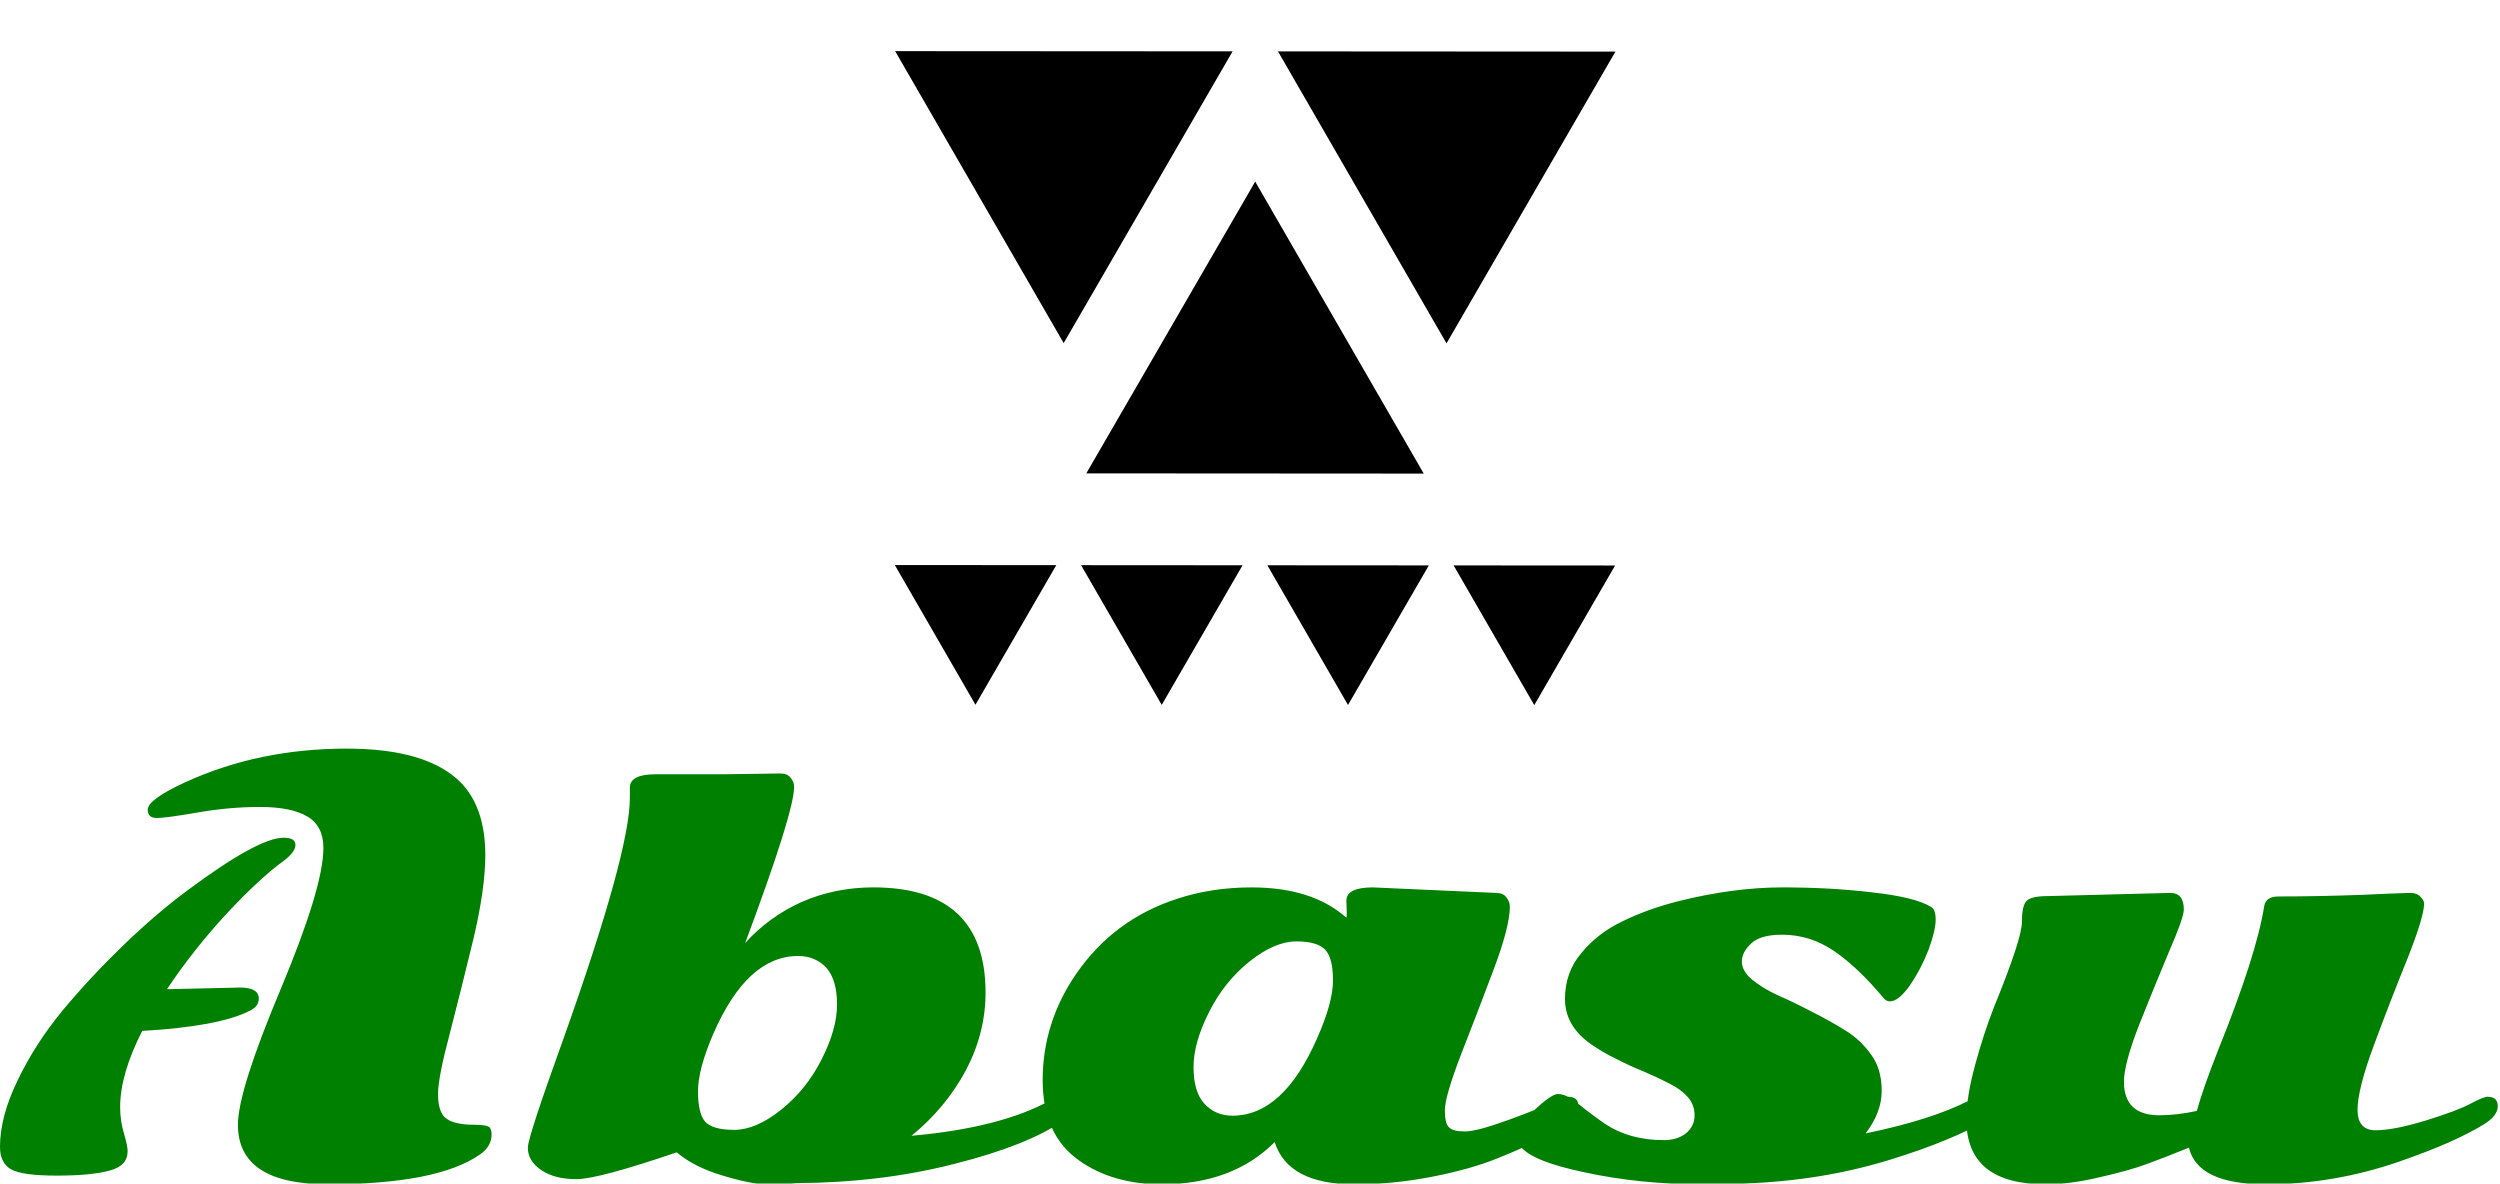<?xml version="1.0" encoding="UTF-8" standalone="no"?>
<svg
   xmlns:dc="http://purl.org/dc/elements/1.1/"
   xmlns:cc="http://creativecommons.org/ns#"
   xmlns:rdf="http://www.w3.org/1999/02/22-rdf-syntax-ns#"
   xmlns:svg="http://www.w3.org/2000/svg"
   xmlns="http://www.w3.org/2000/svg"
   id="svg16"
   version="1.1"
   class="iconAbove"
   viewBox="0 0 344.308 163"
   data-v-423bf9ae="">
  <defs
     id="defs20" />
  <!---->
  <!---->
  <!---->
  <g
     transform="matrix(5.425,0,0,5.43,1.248,85.508)"
     fill="#000000"
     id="f9153c06-f1ab-4fcd-ace8-35ccea1bac4d"
     data-v-423bf9ae="">
    <path
       style="fill:#008000"
       id="path10"
       d="m 8.09,14.29 v 0 0 q -2.28,0 -2.28,-1.51 v 0 0 q 0,-0.86 1.09,-3.45 v 0 0 Q 7.98,6.75 7.98,5.76 v 0 0 q 0,-0.56 -0.41,-0.8 v 0 0 Q 7.16,4.72 6.37,4.72 v 0 0 q -0.78,0 -1.58,0.14 v 0 0 Q 3.98,5 3.75,5 V 5 5 Q 3.52,5 3.52,4.79 v 0 0 q 0,-0.26 0.96,-0.7 v 0 0 Q 6.34,3.24 8.57,3.24 v 0 0 q 1.76,0 2.64,0.64 v 0 0 q 0.88,0.63 0.88,2.06 v 0 0 q 0,0.85 -0.3,2.12 v 0 0 q -0.31,1.28 -0.6,2.4 v 0 0 q -0.3,1.12 -0.3,1.54 v 0 0 q 0,0.41 0.16,0.58 v 0 0 q 0.2,0.2 0.76,0.2 v 0 0 q 0.35,0 0.4,0.08 v 0 0 q 0.04,0.07 0.04,0.16 v 0 0 q 0,0.31 -0.29,0.51 v 0 0 q -1.08,0.76 -3.87,0.76 z M 4.01,9.34 h 0.1 L 5.86,9.3 v 0 q 0.48,0 0.48,0.28 v 0 0 q 0,0.2 -0.23,0.31 v 0 0 q -0.79,0.4 -2.73,0.51 v 0 0 q -0.56,1.1 -0.56,1.93 v 0 0 q 0,0.36 0.1,0.68 v 0 0 q 0.09,0.31 0.09,0.44 v 0 0 q 0,0.37 -0.45,0.49 v 0 0 Q 2.1,14.07 1.21,14.07 v 0 0 q -0.88,0 -1.16,-0.16 v 0 0 q -0.28,-0.16 -0.28,-0.57 v 0 0 q 0,-0.77 0.45,-1.69 v 0 0 Q 0.66,10.73 1.36,9.88 v 0 0 Q 2.06,9.04 2.91,8.22 v 0 0 Q 3.75,7.41 4.55,6.82 v 0 0 Q 6.33,5.5 6.97,5.5 v 0 0 q 0.3,0 0.3,0.18 v 0 0 q 0,0.18 -0.29,0.4 v 0 0 Q 6.37,6.52 5.52,7.43 v 0 0 Q 4.68,8.34 4.01,9.34 Z m 12.94,4.14 v 0 0 q -2,0.68 -2.55,0.68 v 0 0 q -0.55,0 -0.89,-0.23 v 0 0 Q 13.17,13.7 13.17,13.36 v 0 0 q 0,-0.26 0.9,-2.75 v 0 0 q 1.69,-4.74 1.69,-6.12 v 0 -0.26 0 q 0,-0.34 0.66,-0.34 v 0 h 1.78 l 1.38,-0.02 v 0 q 0.18,0 0.26,0.11 v 0 0 q 0.09,0.1 0.09,0.23 v 0 0 q 0,0.64 -1.25,3.98 v 0 -0.01 0 q 0.6,-0.67 1.44,-1.05 v 0 0 q 0.85,-0.37 1.82,-0.37 v 0 0 q 2.85,0 2.85,2.67 v 0 0 q 0,1.02 -0.5,1.97 v 0 0 q -0.51,0.95 -1.38,1.66 v 0 0 q 2.25,-0.2 3.51,-0.89 v 0 0 q 0.19,-0.1 0.32,-0.1 v 0 0 q 0.27,0 0.27,0.21 v 0 0 q 0,0.22 -0.24,0.39 v 0 0 q -0.9,0.63 -2.76,1.1 v 0 0 Q 22.14,14.25 20,14.26 v 0 0 q -0.34,0.03 -0.75,0.03 v 0 0 q -0.41,0 -1.13,-0.22 v 0 0 Q 17.4,13.86 16.95,13.48 Z M 20.03,8.5 v 0 0 q -1.29,0 -2.15,1.97 v 0 0 q -0.39,0.9 -0.39,1.46 v 0 0 q 0,0.56 0.18,0.77 v 0 0 q 0.19,0.21 0.74,0.21 v 0 0 q 0.55,0 1.19,-0.51 v 0 0 q 0.64,-0.51 1.03,-1.28 v 0 0 q 0.39,-0.77 0.39,-1.39 v 0 0 q 0,-0.62 -0.27,-0.93 v 0 0 Q 20.47,8.5 20.03,8.5 Z m 11.03,4.05 v 0 0 q 1.29,0 2.15,-1.97 v 0 0 q 0.4,-0.9 0.4,-1.46 v 0 0 q 0,-0.56 -0.19,-0.77 v 0 0 Q 33.23,8.13 32.68,8.13 v 0 0 q -0.55,0 -1.19,0.51 v 0 0 q -0.64,0.51 -1.03,1.29 v 0 0 q -0.39,0.77 -0.39,1.39 v 0 0 q 0,0.62 0.27,0.92 v 0 0 q 0.28,0.31 0.72,0.31 z m 3.56,-5.79 v 0 l 3.13,0.14 v 0 q 0.18,0 0.26,0.11 v 0 0 q 0.09,0.11 0.09,0.24 v 0 0 q 0,0.5 -0.41,1.59 v 0 0 Q 37.28,9.93 36.86,11 v 0 0 q -0.41,1.07 -0.41,1.41 v 0 0 q 0,0.35 0.11,0.44 v 0 0 q 0.1,0.1 0.4,0.1 v 0 0 q 0.3,0 1.1,-0.29 v 0 0 q 0.8,-0.29 1.08,-0.44 v 0 0 q 0.28,-0.15 0.43,-0.15 v 0 0 q 0.27,0 0.27,0.23 v 0 0 q 0,0.51 -2.05,1.33 v 0 0 q -0.69,0.28 -1.67,0.47 v 0 0 q -0.97,0.19 -1.97,0.19 v 0 0 q -1.68,0 -2.02,-1.07 v 0 0 q -1.07,1.07 -2.87,1.07 v 0 0 q -1.24,0 -2.09,-0.6 v 0 0 q -0.93,-0.65 -0.93,-2.04 v 0 0 q 0,-1.47 0.86,-2.71 v 0 0 q 0.95,-1.37 2.55,-1.89 v 0 0 q 0.88,-0.29 1.89,-0.29 v 0 0 q 1.55,0 2.41,0.77 v 0 0 Q 33.96,7.49 33.96,7.4 v 0 L 33.95,7.1 v 0 q 0,-0.34 0.67,-0.34 z m 8.86,7.52 v 0 0 q -0.17,0.01 -0.51,0.01 v 0 0 q -1.57,0 -2.96,-0.3 v 0 0 Q 38.62,13.7 38.36,13.31 v 0 0 Q 38.28,13.19 38.28,13 v 0 0 q 0,-0.18 0.44,-0.59 v 0 0 Q 39.16,12 39.32,12 v 0 0 q 0.16,0 0.34,0.12 v 0 0 q 0.17,0.12 0.38,0.29 v 0 0 q 0.22,0.17 0.48,0.35 v 0 0 q 0.62,0.41 1.49,0.41 v 0 0 q 0.35,0 0.57,-0.18 v 0 0 q 0.21,-0.18 0.21,-0.45 v 0 0 q 0,-0.27 -0.18,-0.47 v 0 0 q -0.18,-0.2 -0.47,-0.34 v 0 0 q -0.29,-0.15 -0.64,-0.3 v 0 0 q -0.35,-0.14 -0.7,-0.32 v 0 0 q -0.35,-0.17 -0.65,-0.38 v 0 0 Q 39.5,10.27 39.5,9.59 v 0 0 q 0,-0.68 0.42,-1.17 v 0 0 q 0.41,-0.5 1.04,-0.8 v 0 0 q 0.63,-0.31 1.42,-0.51 v 0 0 q 1.4,-0.35 2.64,-0.35 v 0 0 q 1.24,0 2.31,0.13 v 0 0 q 1.07,0.12 1.47,0.37 v 0 0 q 0.11,0.06 0.11,0.32 v 0 0 q 0,0.27 -0.18,0.76 v 0 0 q -0.19,0.49 -0.47,0.9 v 0 0 q -0.29,0.41 -0.51,0.41 v 0 0 q -0.09,0 -0.15,-0.07 v 0 0 Q 46.95,8.8 46.34,8.38 v 0 0 Q 45.73,7.96 45.01,7.96 v 0 0 q -0.55,0 -0.78,0.22 v 0 0 Q 43.99,8.4 43.99,8.64 v 0 0 q 0,0.24 0.26,0.46 v 0 0 q 0.27,0.22 0.66,0.4 v 0 0 q 0.39,0.17 0.85,0.41 v 0 0 q 0.46,0.23 0.86,0.48 v 0 0 q 0.39,0.24 0.65,0.61 v 0 0 q 0.27,0.36 0.27,0.92 v 0 0 q 0,0.55 -0.41,1.08 v 0 0 q 1.7,-0.35 2.66,-0.85 v 0 0 q 0.16,-0.08 0.28,-0.08 v 0 0 q 0.26,0 0.26,0.26 v 0 0 q 0,0.21 -0.27,0.4 v 0 0 q -0.27,0.18 -0.88,0.43 v 0 0 q -0.62,0.26 -1.47,0.52 v 0 0 q -1.97,0.6 -4.23,0.6 z m 8.29,-7.3 v 0 L 54.86,6.9 v 0 q 0.18,0 0.27,0.11 v 0 0 q 0.08,0.11 0.08,0.31 v 0 0 q 0,0.21 -0.38,1.08 v 0 0 q -0.37,0.88 -0.76,1.86 v 0 0 q -0.38,0.98 -0.38,1.43 v 0 0 q 0,0.85 0.9,0.85 v 0 0 q 0.43,0 0.95,-0.11 v 0 0 q 0.16,-0.58 0.54,-1.54 v 0 0 q 0.97,-2.4 1.17,-3.65 v 0 0 q 0.04,-0.25 0.36,-0.25 v 0 0 q 0.99,0 2.09,-0.04 v 0 0 Q 60.79,6.9 60.96,6.9 v 0 0 q 0.17,0 0.26,0.1 v 0 0 q 0.09,0.09 0.09,0.17 v 0 0 q 0,0.33 -0.42,1.39 v 0 0 q -0.43,1.06 -0.85,2.19 v 0 0 q -0.42,1.13 -0.42,1.65 v 0 0 q 0,0.52 0.46,0.52 v 0 0 q 0.46,0 1.28,-0.25 v 0 0 q 0.81,-0.25 1.14,-0.43 v 0 0 q 0.32,-0.17 0.42,-0.17 v 0 0 q 0.26,0 0.26,0.24 v 0 0 q 0,0.25 -0.37,0.47 v 0 0 Q 62.45,13 61.93,13.23 v 0 0 q -0.52,0.23 -1.24,0.48 v 0 0 q -1.67,0.58 -3.4,0.58 v 0 0 q -1.73,0 -1.95,-0.93 v 0 0 q -0.66,0.27 -1.08,0.42 v 0 0 q -0.43,0.16 -1.18,0.33 v 0 0 q -0.75,0.18 -1.38,0.18 v 0 0 q -2.01,0 -2.01,-1.64 v 0 0 q 0,-0.57 0.22,-1.38 v 0 0 q 0.22,-0.81 0.48,-1.47 v 0 0 Q 51.1,8.06 51.1,7.64 v 0 0 q 0,-0.42 0.12,-0.54 v 0 0 q 0.12,-0.12 0.55,-0.12 z" />
  </g>
  <!---->
  <g
     fill="#000000"
     stroke="none"
     transform="matrix(-3.1,-0.002,0.002,-3.103,222.418,106.403)"
     id="5552f851-f62b-4e9d-8d7d-de7ca3729ae3"
     data-v-423bf9ae="">
    <path
       id="path13"
       d="M 16,26.219 23.496,13.265 H 8.504 Z M 7.496,19.046 0,32 H 14.992 Z M 17.008,32 H 32 L 24.504,19.046 Z M 3.587,2.992 0,9.191 h 7.174 z m 4.688,6.199 h 7.174 L 11.862,2.992 Z M 20.138,2.992 16.551,9.191 h 7.174 z m 4.688,6.199 H 32 L 28.413,2.992 Z" />
  </g>
  <!---->
</svg>
